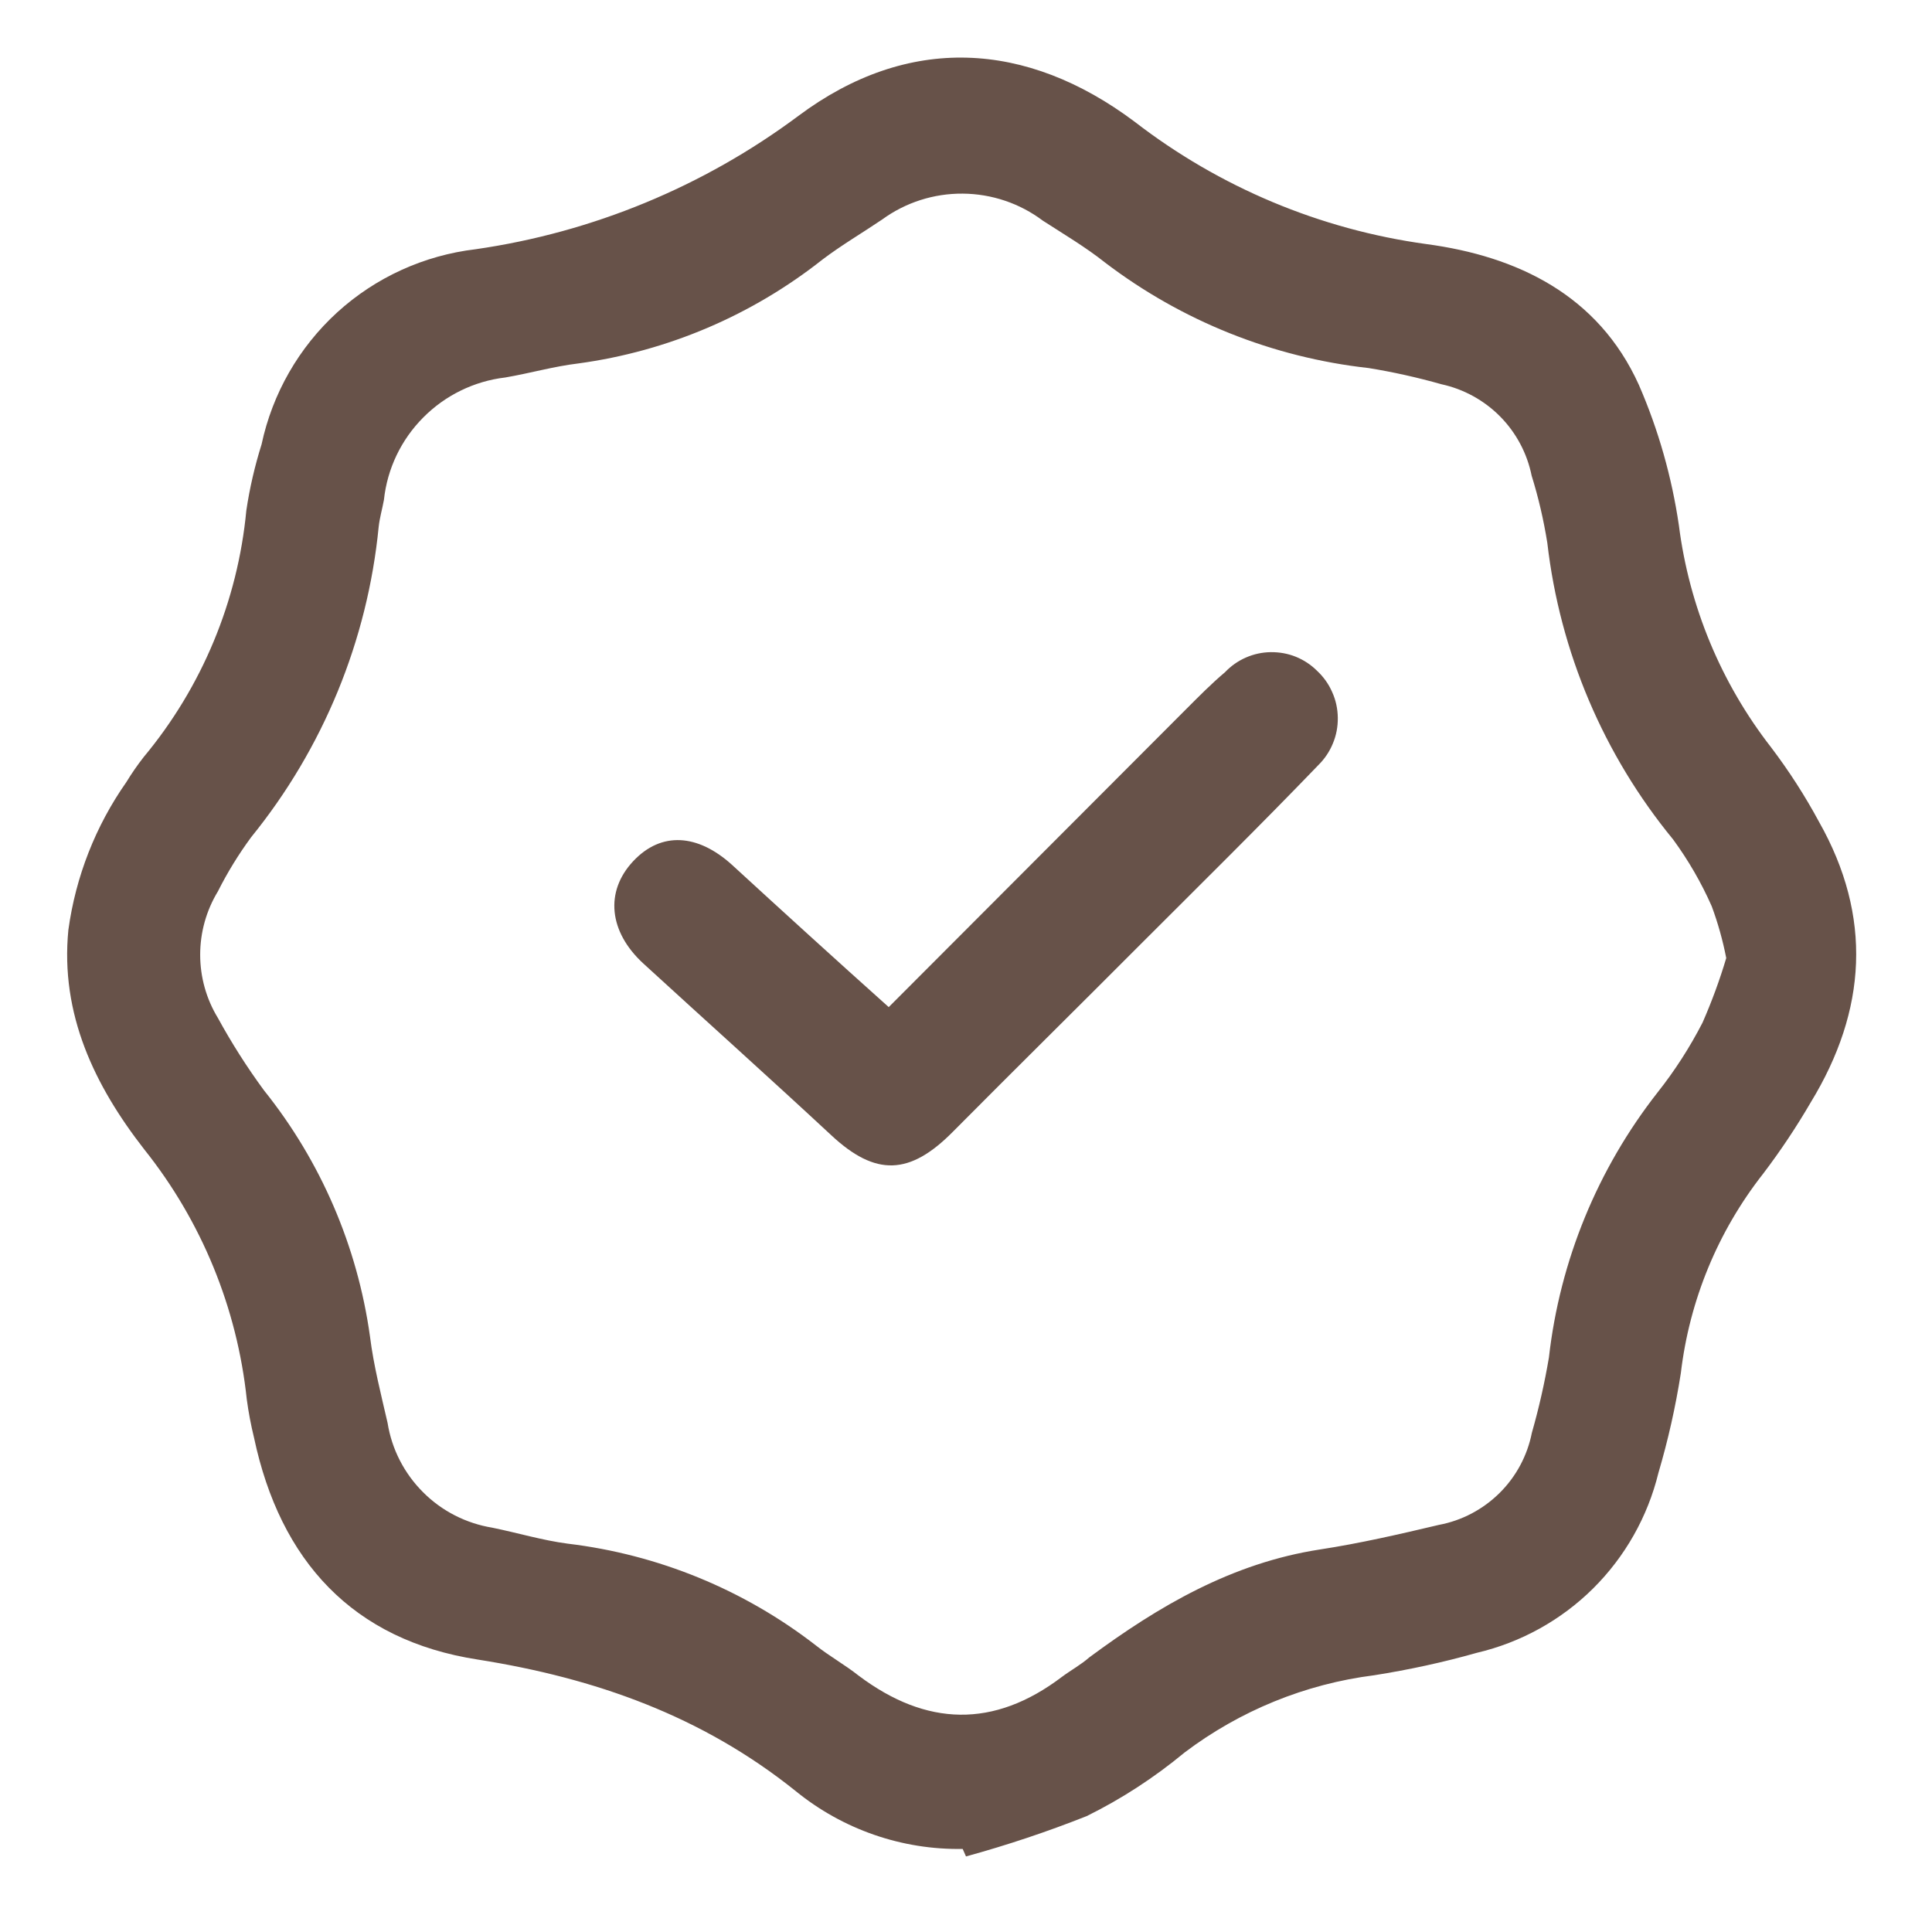<svg width="18" height="18" viewBox="0 0 18 18" fill="none" xmlns="http://www.w3.org/2000/svg">
<g clip-path="url(#clip0_372_1935)">
<path d="M8.969 17.226C8.403 17.236 7.851 17.044 7.412 16.686C6.539 15.986 5.546 15.635 4.453 15.462C3.285 15.282 2.61 14.54 2.367 13.396C2.338 13.277 2.315 13.157 2.299 13.036C2.209 12.185 1.878 11.378 1.345 10.71C0.882 10.116 0.56 9.45 0.637 8.664C0.705 8.168 0.89 7.696 1.177 7.287C1.227 7.205 1.281 7.127 1.339 7.053C1.882 6.401 2.215 5.6 2.295 4.756C2.326 4.547 2.374 4.341 2.437 4.14C2.538 3.667 2.784 3.237 3.142 2.91C3.5 2.584 3.951 2.379 4.432 2.322C5.521 2.165 6.555 1.738 7.438 1.08C8.46 0.317 9.562 0.378 10.571 1.134C11.362 1.745 12.299 2.138 13.289 2.274C14.134 2.387 14.89 2.747 15.269 3.586C15.451 4.004 15.576 4.445 15.642 4.896C15.738 5.649 16.034 6.363 16.501 6.963C16.667 7.182 16.816 7.413 16.947 7.656C17.447 8.539 17.393 9.414 16.87 10.271C16.736 10.501 16.588 10.723 16.427 10.935C16.005 11.472 15.74 12.115 15.66 12.793C15.611 13.107 15.541 13.418 15.451 13.723C15.351 14.132 15.14 14.504 14.842 14.8C14.543 15.096 14.168 15.303 13.759 15.399C13.445 15.488 13.126 15.557 12.803 15.608C12.161 15.689 11.552 15.938 11.036 16.328C10.756 16.56 10.451 16.759 10.125 16.92C9.757 17.066 9.382 17.191 9 17.296L8.969 17.226ZM16.083 8.926C16.051 8.762 16.006 8.601 15.948 8.444C15.851 8.224 15.73 8.015 15.588 7.821C14.94 7.032 14.533 6.073 14.416 5.058C14.382 4.846 14.334 4.637 14.27 4.432C14.228 4.224 14.126 4.032 13.977 3.881C13.828 3.73 13.637 3.625 13.43 3.58C13.207 3.517 12.98 3.466 12.751 3.429C11.858 3.33 11.009 2.99 10.294 2.445C10.114 2.302 9.911 2.182 9.716 2.056C9.501 1.894 9.239 1.806 8.969 1.804C8.7 1.802 8.437 1.886 8.219 2.045C8.039 2.167 7.841 2.283 7.663 2.418C7.005 2.938 6.22 3.273 5.389 3.386C5.161 3.413 4.936 3.478 4.707 3.517C4.418 3.551 4.148 3.683 3.943 3.89C3.737 4.097 3.608 4.367 3.577 4.657C3.562 4.741 3.537 4.824 3.528 4.909C3.424 5.968 3.011 6.973 2.34 7.8C2.223 7.959 2.119 8.128 2.03 8.305C1.922 8.483 1.865 8.687 1.865 8.895C1.865 9.103 1.922 9.307 2.03 9.484C2.158 9.718 2.301 9.943 2.459 10.158C2.989 10.819 3.33 11.611 3.447 12.451C3.481 12.723 3.55 12.991 3.611 13.257C3.65 13.502 3.766 13.727 3.941 13.902C4.116 14.078 4.342 14.193 4.586 14.233C4.822 14.281 5.053 14.351 5.29 14.382C6.132 14.483 6.93 14.81 7.6 15.329C7.727 15.43 7.87 15.509 7.999 15.611C8.629 16.085 9.259 16.105 9.895 15.622C9.977 15.561 10.075 15.507 10.148 15.442C10.796 14.962 11.48 14.562 12.298 14.436C12.67 14.379 13.039 14.294 13.406 14.207C13.62 14.167 13.816 14.063 13.97 13.911C14.125 13.758 14.23 13.562 14.272 13.349C14.338 13.118 14.391 12.884 14.431 12.647C14.533 11.746 14.884 10.891 15.444 10.177C15.604 9.975 15.744 9.757 15.862 9.528C15.948 9.332 16.022 9.131 16.083 8.926Z" fill="#675249"/>
<path d="M8.28 9.383L11.054 6.604C11.169 6.489 11.284 6.372 11.414 6.262C11.469 6.204 11.535 6.158 11.608 6.126C11.681 6.094 11.76 6.077 11.839 6.076C11.919 6.075 11.999 6.089 12.073 6.119C12.147 6.149 12.214 6.193 12.271 6.25C12.331 6.306 12.379 6.373 12.412 6.449C12.446 6.524 12.463 6.605 12.464 6.687C12.465 6.77 12.45 6.851 12.418 6.927C12.387 7.003 12.34 7.072 12.281 7.13C11.741 7.691 11.182 8.242 10.629 8.795C10.046 9.38 9.459 9.959 8.878 10.544C8.476 10.951 8.158 10.962 7.745 10.577C7.164 10.037 6.577 9.511 5.994 8.977C5.672 8.681 5.634 8.307 5.899 8.024C6.163 7.742 6.503 7.772 6.817 8.055C7.292 8.491 7.774 8.93 8.28 9.383Z" fill="#675249"/>
</g>
<defs>
<clipPath id="clip0_372_1935">
<rect width="18" height="18" fill="white"/>
</clipPath>
</defs>
</svg>
